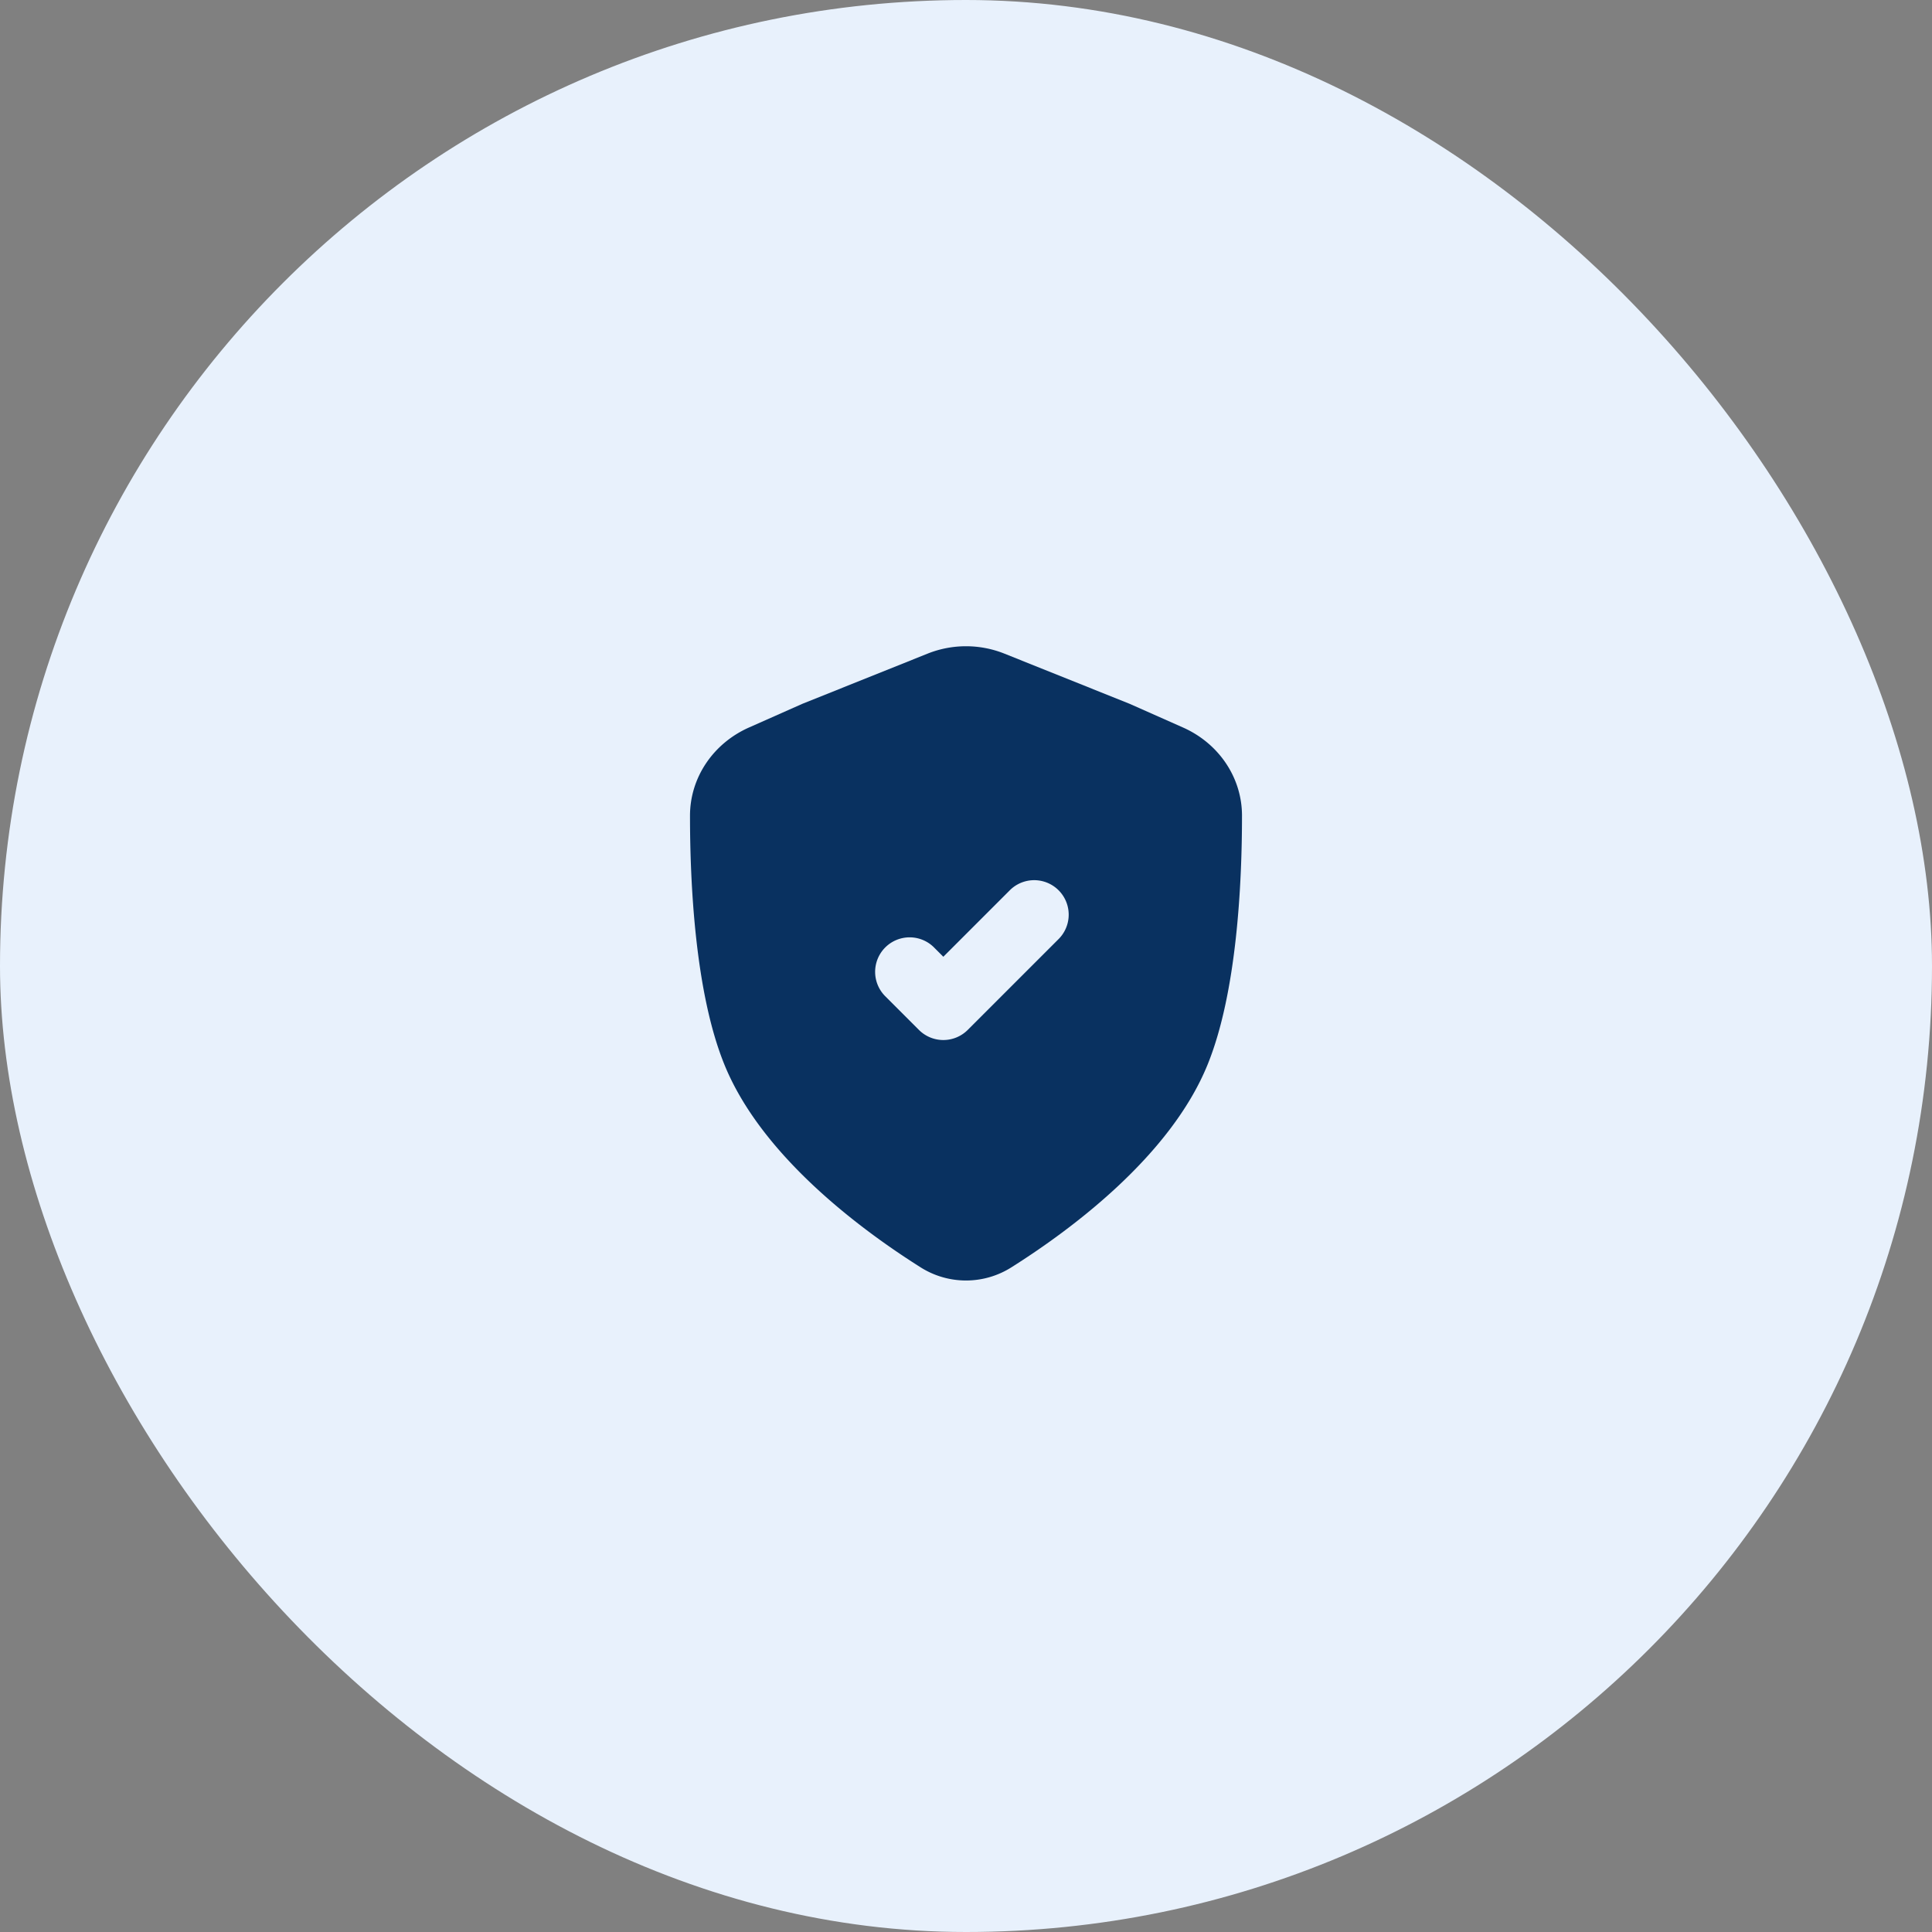<svg xmlns="http://www.w3.org/2000/svg" width="56" height="56" fill="none"><rect width="100%" height="100%" fill="#808080" stroke="none"/><rect width="56" height="56" fill="#E8F1FC" rx="28"/><path fill="#093160" fill-rule="evenodd" d="m34.29 21.087-1.548-.687-3.626-1.453a3 3 0 0 0-2.232 0L23.258 20.4l-1.548.687c-1.023.453-1.71 1.437-1.71 2.557 0 1.974.15 5.122.994 7.206 1.077 2.66 3.972 4.8 5.685 5.881a2.46 2.46 0 0 0 2.642 0c1.713-1.081 4.608-3.22 5.685-5.881.844-2.084.994-5.232.994-7.206 0-1.12-.687-2.104-1.71-2.557m-3.594 6.12a1 1 0 0 0-1.414-1.414l-1.939 1.939-.282-.282a1 1 0 0 0-1.414 1.414l.989.989a1 1 0 0 0 1.414 0z" clip-rule="evenodd"/></svg>